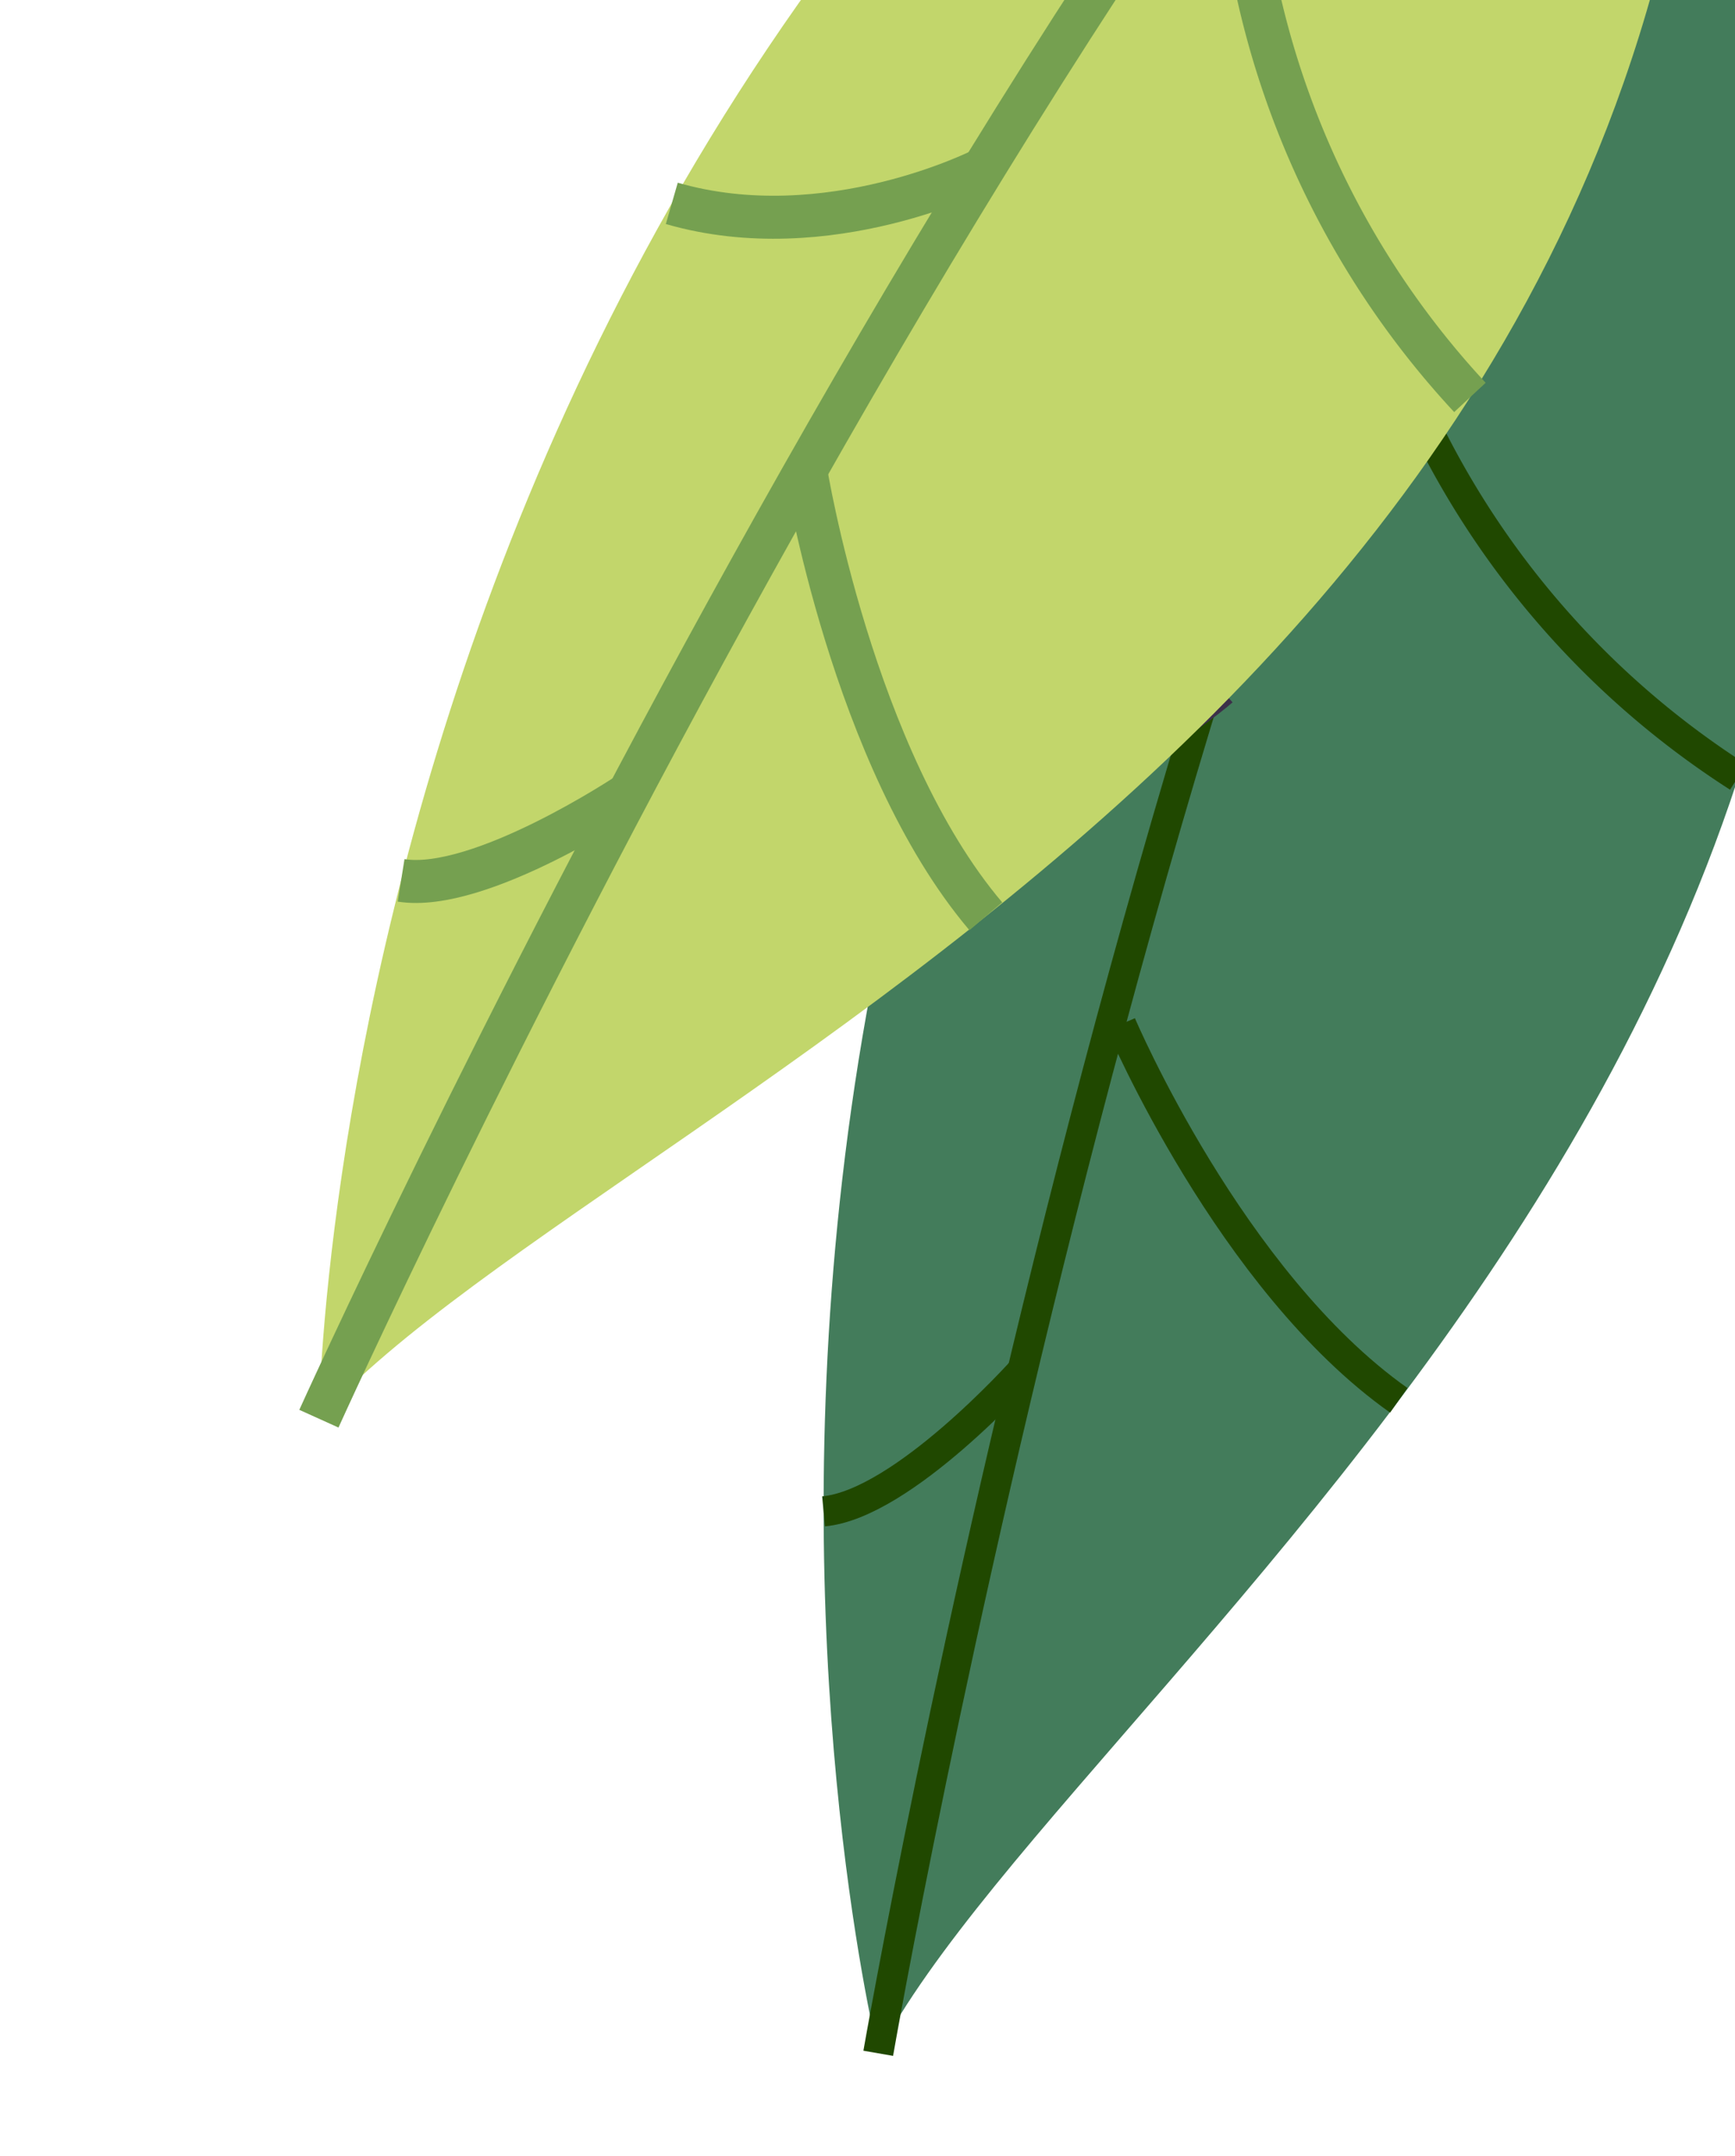 <svg xmlns="http://www.w3.org/2000/svg" xmlns:xlink="http://www.w3.org/1999/xlink" width="59.118" height="73.431" viewBox="0 0 59.118 73.431">
  <defs>
    <clipPath id="clip-path">
      <rect id="Rectángulo_439011" data-name="Rectángulo 439011" width="59.118" height="73.431" transform="translate(0)"/>
    </clipPath>
  </defs>
  <g id="Grupo_1185149" data-name="Grupo 1185149" transform="translate(-1046.95)">
    <g id="Grupo_1185118" data-name="Grupo 1185118" transform="translate(1046.95)" clip-path="url(#clip-path)">
      <g id="Grupo_1185117" data-name="Grupo 1185117" transform="translate(10.866 -25.474)">
        <g id="Grupo_1185115" data-name="Grupo 1185115" transform="translate(17.196 12.354)">
          <path id="Trazado_950198" data-name="Trazado 950198" d="M1121.463,49.082S1109.11-.625,1148.052-33.965C1167.248,9.838,1128.6,35.365,1121.463,49.082Z" transform="translate(-1119.6 33.965)" fill="#437c5b"/>
          <path id="Trazado_950199" data-name="Trazado 950199" d="M1124.42,49.082s9.92-57.073,26.589-83.047" transform="translate(-1122.557 33.965)" fill="none" stroke="#204800" stroke-miterlimit="10" stroke-width="1.026"/>
          <path id="Trazado_950200" data-name="Trazado 950200" d="M1145.84,90.292s3.719,8.754,9.463,12.812" transform="translate(-1135.703 -42.295)" fill="none" stroke="#204800" stroke-miterlimit="10" stroke-width="1.026"/>
          <path id="Trazado_950201" data-name="Trazado 950201" d="M1166.88,21.02a29.634,29.634,0,0,0,12.9,18.343" transform="translate(-1148.616 0.219)" fill="none" stroke="#204800" stroke-miterlimit="10" stroke-width="1.026"/>
          <path id="Trazado_950202" data-name="Trazado 950202" d="M1137.823,59.694s-4.45,3.95-9.993,3.788" transform="translate(-1124.651 -23.516)" fill="none" stroke="#3c3049" stroke-miterlimit="10" stroke-width="2.303"/>
          <path id="Trazado_950203" data-name="Trazado 950203" d="M1126.374,120.825s-4.068,4.549-6.776,4.8" transform="translate(-1119.598 -61.034)" fill="none" stroke="#204800" stroke-miterlimit="10" stroke-width="1.026"/>
        </g>
        <g id="Grupo_1185116" data-name="Grupo 1185116">
          <path id="Trazado_950204" data-name="Trazado 950204" d="M1075.08,7.842s.436-51.216,46.464-73.789C1129.208-18.74,1085.409-3.661,1075.08,7.842Z" transform="translate(-1075.08 65.947)" fill="#c2d66b"/>
          <path id="Trazado_950205" data-name="Trazado 950205" d="M1075.08,7.842s23.843-52.795,46.464-73.789" transform="translate(-1075.08 65.947)" fill="none" stroke="#75a050" stroke-miterlimit="10" stroke-width="1.465"/>
          <path id="Trazado_950206" data-name="Trazado 950206" d="M1118.02,41.47s1.588,9.824,6.138,15.188" transform="translate(-1101.433 0.022)" fill="none" stroke="#75a050" stroke-miterlimit="10" stroke-width="1.465"/>
          <path id="Trazado_950207" data-name="Trazado 950207" d="M1156.066-19.278a29.633,29.633,0,0,0,7.92,20.982" transform="translate(-1124.766 37.305)" fill="none" stroke="#75a050" stroke-miterlimit="10" stroke-width="1.465"/>
          <path id="Trazado_950208" data-name="Trazado 950208" d="M1116.834,14.886s-5.295,2.716-10.622,1.176" transform="translate(-1094.187 16.338)" fill="none" stroke="#75a050" stroke-miterlimit="10" stroke-width="1.465"/>
          <path id="Trazado_950209" data-name="Trazado 950209" d="M1090.091,69.953s-5.074,3.39-7.76,2.961" transform="translate(-1079.53 -17.458)" fill="none" stroke="#75a050" stroke-miterlimit="10" stroke-width="1.465"/>
        </g>
      </g>
    </g>
  </g>
</svg>
